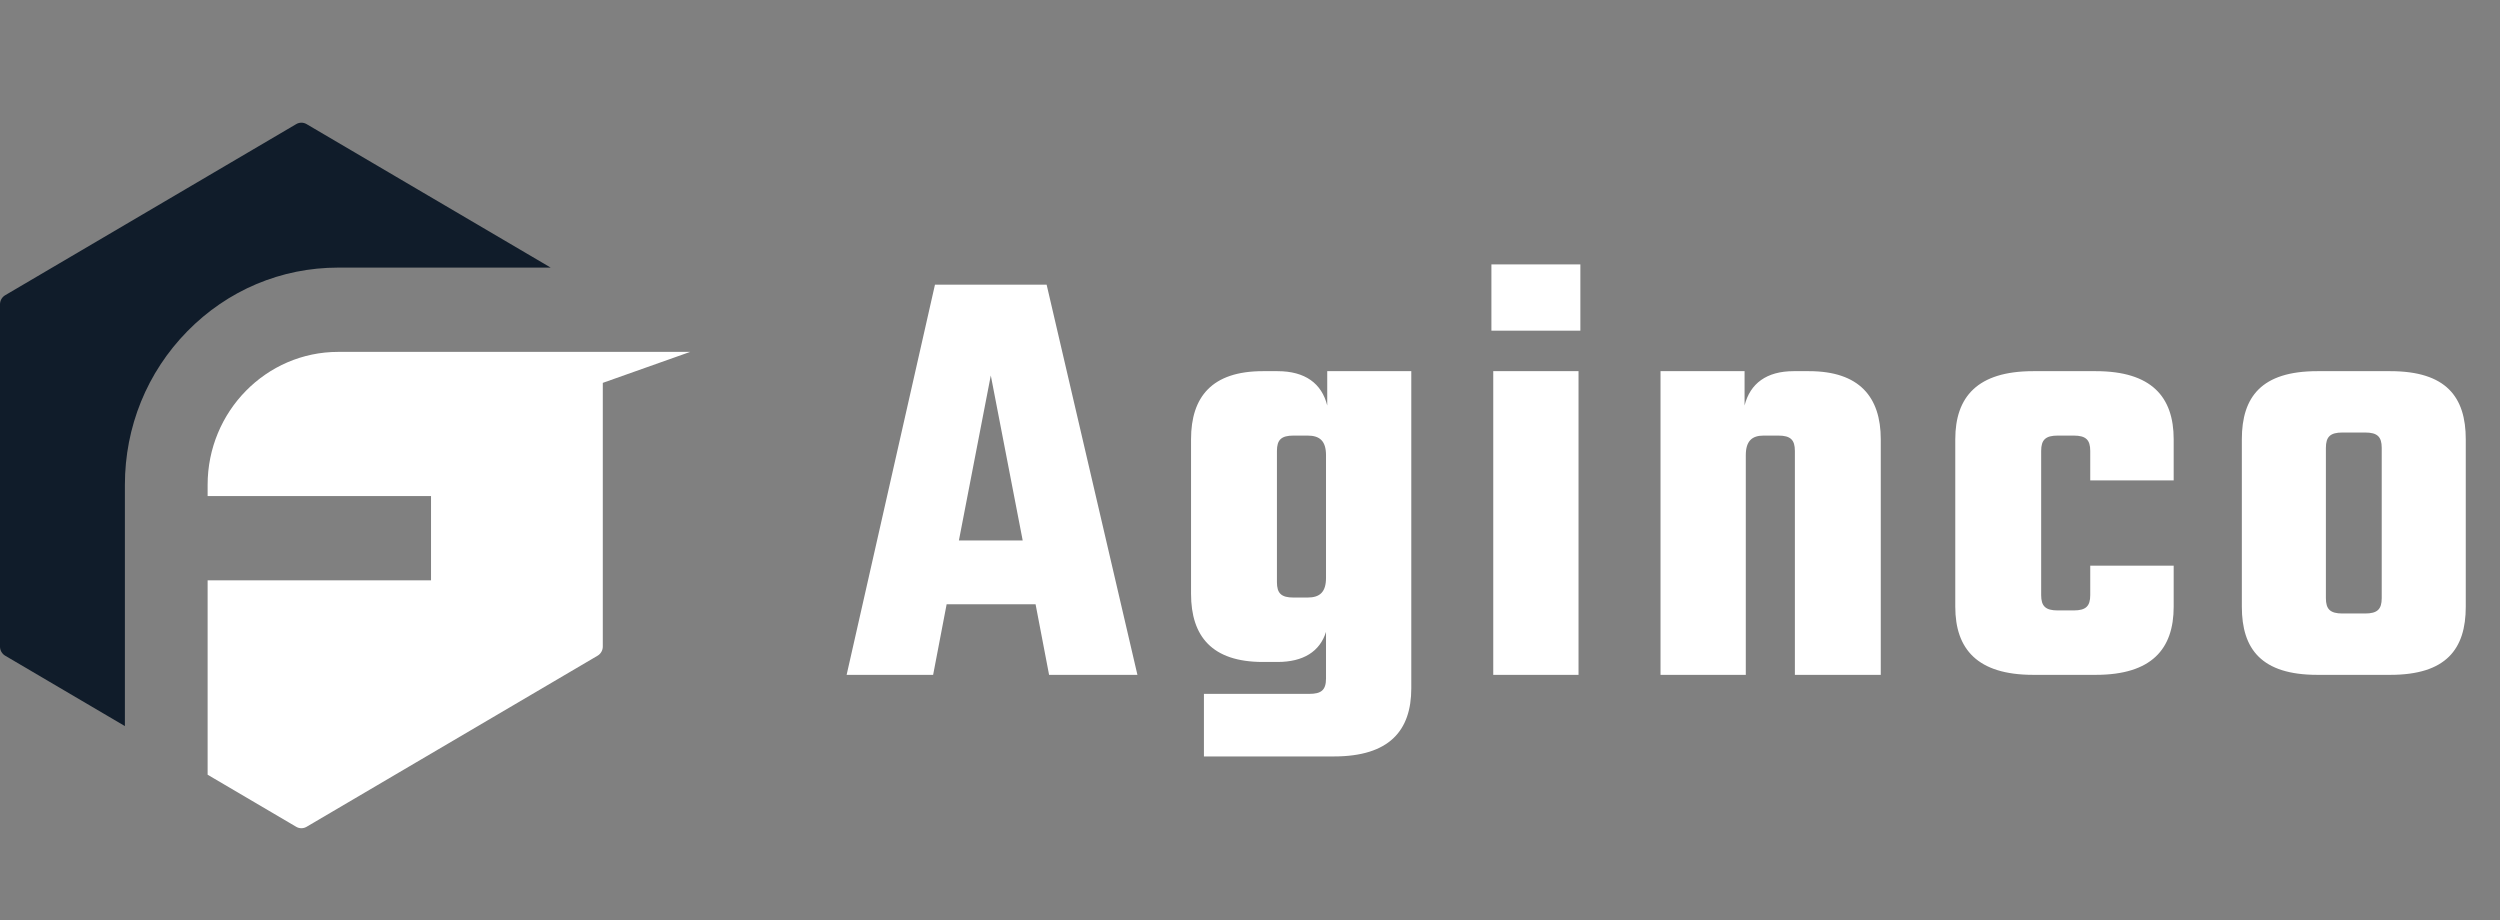 <svg width="163" height="60" viewBox="0 0 163 60" fill="none" xmlns="http://www.w3.org/2000/svg">
<rect x="0" y="0" width="163" height="60" fill="#808080" stroke="none"/>
<path d="M62.52 35.24L64.6 24.48L66.68 35.24H62.52ZM68.4 44H74.16L68.24 18.56H60.96L55.2 44H60.84L61.72 39.4H67.52L68.4 44ZM84.336 38.96C83.536 38.96 83.256 38.68 83.256 37.96V29.4C83.256 28.68 83.536 28.4 84.336 28.4H85.256C86.056 28.4 86.456 28.76 86.456 29.68V37.68C86.456 38.6 86.056 38.96 85.256 38.96H84.336ZM86.536 24.2V26.44C86.176 25 85.096 24.2 83.296 24.2H82.336C79.016 24.2 77.656 25.88 77.656 28.64V38.72C77.656 41.48 79.016 43.16 82.336 43.16H83.296C84.976 43.16 86.056 42.48 86.456 41.2V44.24C86.456 45 86.136 45.24 85.376 45.24H78.496V49.32H86.976C90.576 49.32 92.016 47.64 92.016 44.88V24.2H86.536ZM102.92 44V24.2H97.36V44H102.92ZM97.24 21.56H103.04V17.24H97.24V21.56ZM116.946 24.2C115.186 24.2 114.106 25 113.746 26.44V24.2H108.266V44H113.826V29.68C113.826 28.76 114.226 28.4 114.986 28.4H115.946C116.746 28.4 117.026 28.68 117.026 29.4V44H122.626V28.64C122.626 25.88 121.226 24.2 117.946 24.2H116.946ZM141.724 31.32V28.64C141.724 25.88 140.284 24.2 136.644 24.2H132.564C128.924 24.2 127.484 25.88 127.484 28.64V39.56C127.484 42.32 128.924 44 132.564 44H136.644C140.284 44 141.724 42.32 141.724 39.56V36.88H136.284V38.8C136.284 39.52 136.004 39.8 135.204 39.8H134.164C133.364 39.8 133.084 39.52 133.084 38.8V29.4C133.084 28.68 133.364 28.4 134.164 28.4H135.204C136.004 28.4 136.284 28.68 136.284 29.4V31.32H141.724ZM155.288 39C155.288 39.72 155.008 40 154.208 40H152.728C151.928 40 151.648 39.72 151.648 39V29.2C151.648 28.48 151.928 28.2 152.728 28.2H154.208C155.008 28.2 155.288 28.48 155.288 29.2V39ZM151.088 24.2C147.448 24.2 146.168 25.88 146.168 28.64V39.56C146.168 42.32 147.448 44 151.088 44H155.848C159.488 44 160.768 42.32 160.768 39.56V28.64C160.768 25.88 159.488 24.2 155.848 24.2H151.088Z" fill="white"/>
<path d="M8.143 31.61C8.143 27.828 9.589 24.272 12.216 21.596C14.842 18.922 18.334 17.448 22.05 17.448H35.906L19.989 8.092C19.78 7.969 19.523 7.969 19.314 8.092L0.338 19.249C0.129 19.372 0 19.598 0 19.844V42.157C0 42.403 0.129 42.63 0.338 42.752L8.143 47.341V31.61Z" fill="#101C2A"/>
<path d="M22.048 22.943C17.355 22.943 13.537 26.832 13.537 31.61V32.343H28.103V37.837H13.537V50.512L19.314 53.908C19.523 54.031 19.779 54.031 19.988 53.908L38.964 42.751C39.173 42.628 39.302 42.401 39.302 42.156V24.963L45 22.943H22.048Z" fill="white"/>
</svg>
